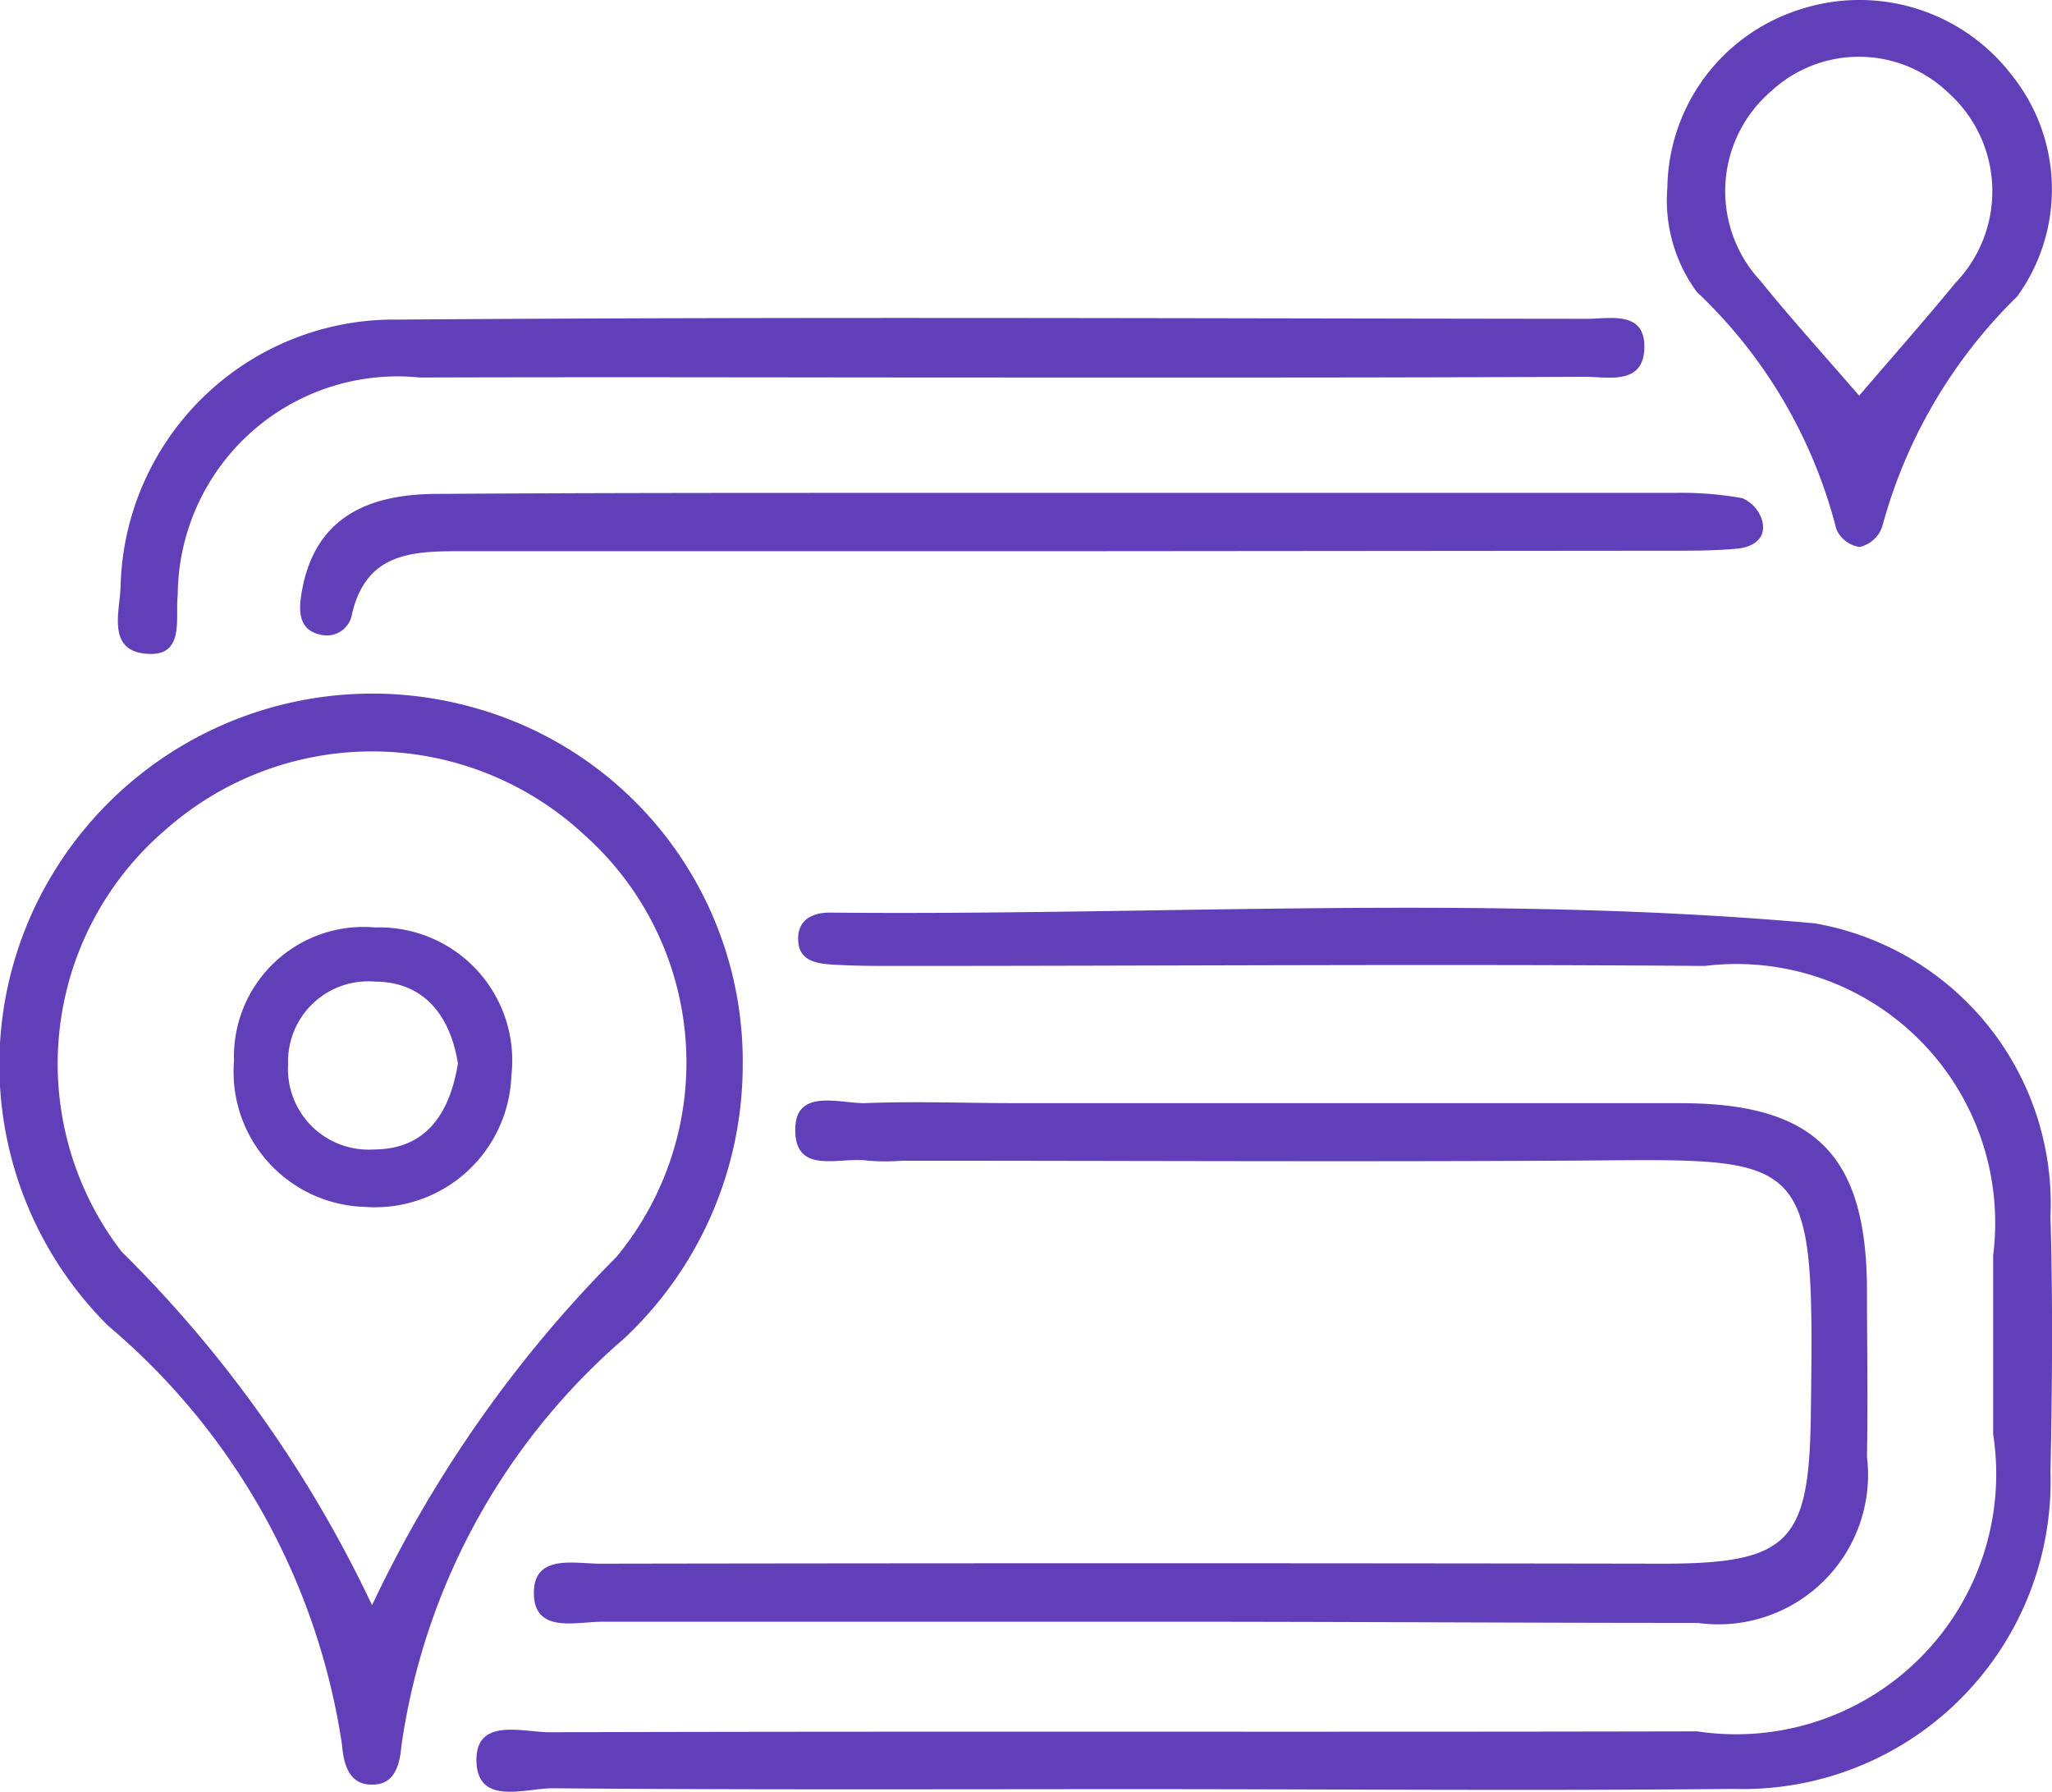 <svg xmlns="http://www.w3.org/2000/svg" width="16.047" height="14.011" viewBox="0 0 16.047 14.011">
    <g id="Group_41618" data-name="Group 41618" transform="translate(0 0)">
        <path id="Path_24747" data-name="Path 24747" d="M-3260.4,1528.673c-1.528,0-3.057.006-4.586-.007-.213,0-.584.139-.594-.21s.364-.227.574-.228c2.99-.009,5.981,0,8.972-.007a2.035,2.035,0,0,0,2.315-2.323c0-.465,0-.93,0-1.4a2.024,2.024,0,0,0-2.255-2.262c-2.1-.016-4.209,0-6.313,0-.177,0-.355,0-.531-.012-.107-.009-.231-.031-.245-.171-.017-.174.107-.235.249-.234,2.568.025,5.142-.146,7.7.084a2.227,2.227,0,0,1,1.843,2.294c.019.664.014,1.329,0,1.994a2.406,2.406,0,0,1-2.479,2.48C-3257.3,1528.687-3258.853,1528.673-3260.4,1528.673Z" transform="translate(3269.306 -1514.683)" fill="#613fb9"/>
        <path id="Path_24748" data-name="Path 24748" d="M-3257.395,1537.143c-1.417,0-2.834,0-4.251,0-.2,0-.526.094-.53-.22s.318-.233.523-.234q4.152-.007,8.3,0c.993,0,1.15-.166,1.163-1.159.029-2.138.008-2-1.992-1.992-1.7.009-3.41,0-5.115,0a1.684,1.684,0,0,1-.265,0c-.216-.035-.576.121-.57-.25.005-.315.34-.2.539-.2.4-.016.8,0,1.2,0,1.727,0,3.454,0,5.181,0,1.05,0,1.451.4,1.461,1.435,0,.443.008.886,0,1.329a1.17,1.17,0,0,1-1.323,1.3C-3254.516,1537.152-3255.955,1537.142-3257.395,1537.143Z" transform="translate(3266.351 -1524.462)" fill="#613fb9"/>
        <path id="Path_24749" data-name="Path 24749" d="M-3287.766,1512.138a2.93,2.93,0,0,1-.927,2.125,5.169,5.169,0,0,0-1.742,3.187c-.012.142-.051.287-.2.3-.2.02-.251-.142-.264-.307a5.313,5.313,0,0,0-1.83-3.28,2.877,2.877,0,0,1-.425-3.546,2.922,2.922,0,0,1,3.274-1.29A2.87,2.87,0,0,1-3287.766,1512.138Zm-2.9,4.214a9.786,9.786,0,0,1,1.914-2.728,2.384,2.384,0,0,0-.254-3.3,2.436,2.436,0,0,0-3.271-.041,2.408,2.408,0,0,0-.347,3.3A9.718,9.718,0,0,1-3290.663,1516.352Z" transform="translate(3293.574 -1503.797)" fill="#613fb9"/>
        <path id="Path_24750" data-name="Path 24750" d="M-3279.823,1487.58c-1.484,0-2.969-.005-4.453,0a1.719,1.719,0,0,0-1.894,1.7c-.021.183.057.475-.23.461-.331-.016-.222-.332-.217-.528a2.139,2.139,0,0,1,2.161-2.086c3.1-.023,6.2-.009,9.305-.006.182,0,.461-.068.45.234-.011.287-.286.219-.47.219C-3276.721,1487.582-3278.272,1487.58-3279.823,1487.58Z" transform="translate(3287.56 -1484.628)" fill="#613fb9"/>
        <path id="Path_24751" data-name="Path 24751" d="M-3269.85,1497.837c-1.593,0-3.186,0-4.78,0-.392,0-.768-.005-.886.485a.2.2,0,0,1-.242.169c-.176-.034-.176-.183-.156-.312.093-.6.512-.786,1.05-.79,1.2-.008,2.39-.008,3.584-.008q3.054,0,6.107,0a2.708,2.708,0,0,1,.527.041.274.274,0,0,1,.157.178c.033.132-.062.2-.184.216-.154.015-.309.017-.464.017Z" transform="translate(3278.27 -1493.527)" fill="#613fb9"/>
        <path id="Path_24752" data-name="Path 24752" d="M-3195.539,1469.879a1.483,1.483,0,0,1,1.034-1.393,1.5,1.5,0,0,1,1.659.512,1.427,1.427,0,0,1,.042,1.732,3.952,3.952,0,0,0-1.055,1.8.245.245,0,0,1-.176.158.235.235,0,0,1-.183-.141,3.858,3.858,0,0,0-1.091-1.854A1.209,1.209,0,0,1-3195.539,1469.879Zm1.5,1.626c.266-.311.515-.592.752-.881a1.034,1.034,0,0,0-.054-1.487,1.009,1.009,0,0,0-1.385-.014,1.03,1.03,0,0,0-.085,1.484C-3194.574,1470.9-3194.323,1471.177-3194.039,1471.505Z" transform="translate(3208.578 -1468.411)" fill="#613fb9"/>
        <path id="Path_24753" data-name="Path 24753" d="M-3278.721,1522.936a1.04,1.04,0,0,1,1.065,1.159,1.067,1.067,0,0,1-1.146,1.026,1.057,1.057,0,0,1-1.023-1.142A1.014,1.014,0,0,1-3278.721,1522.936Zm.647,1.064c-.061-.384-.273-.638-.644-.64a.627.627,0,0,0-.684.648.63.63,0,0,0,.669.664C-3278.31,1524.672-3278.135,1524.373-3278.074,1524Z" transform="translate(3281.655 -1515.684)" fill="#613fb9"/>
    </g>
</svg>
